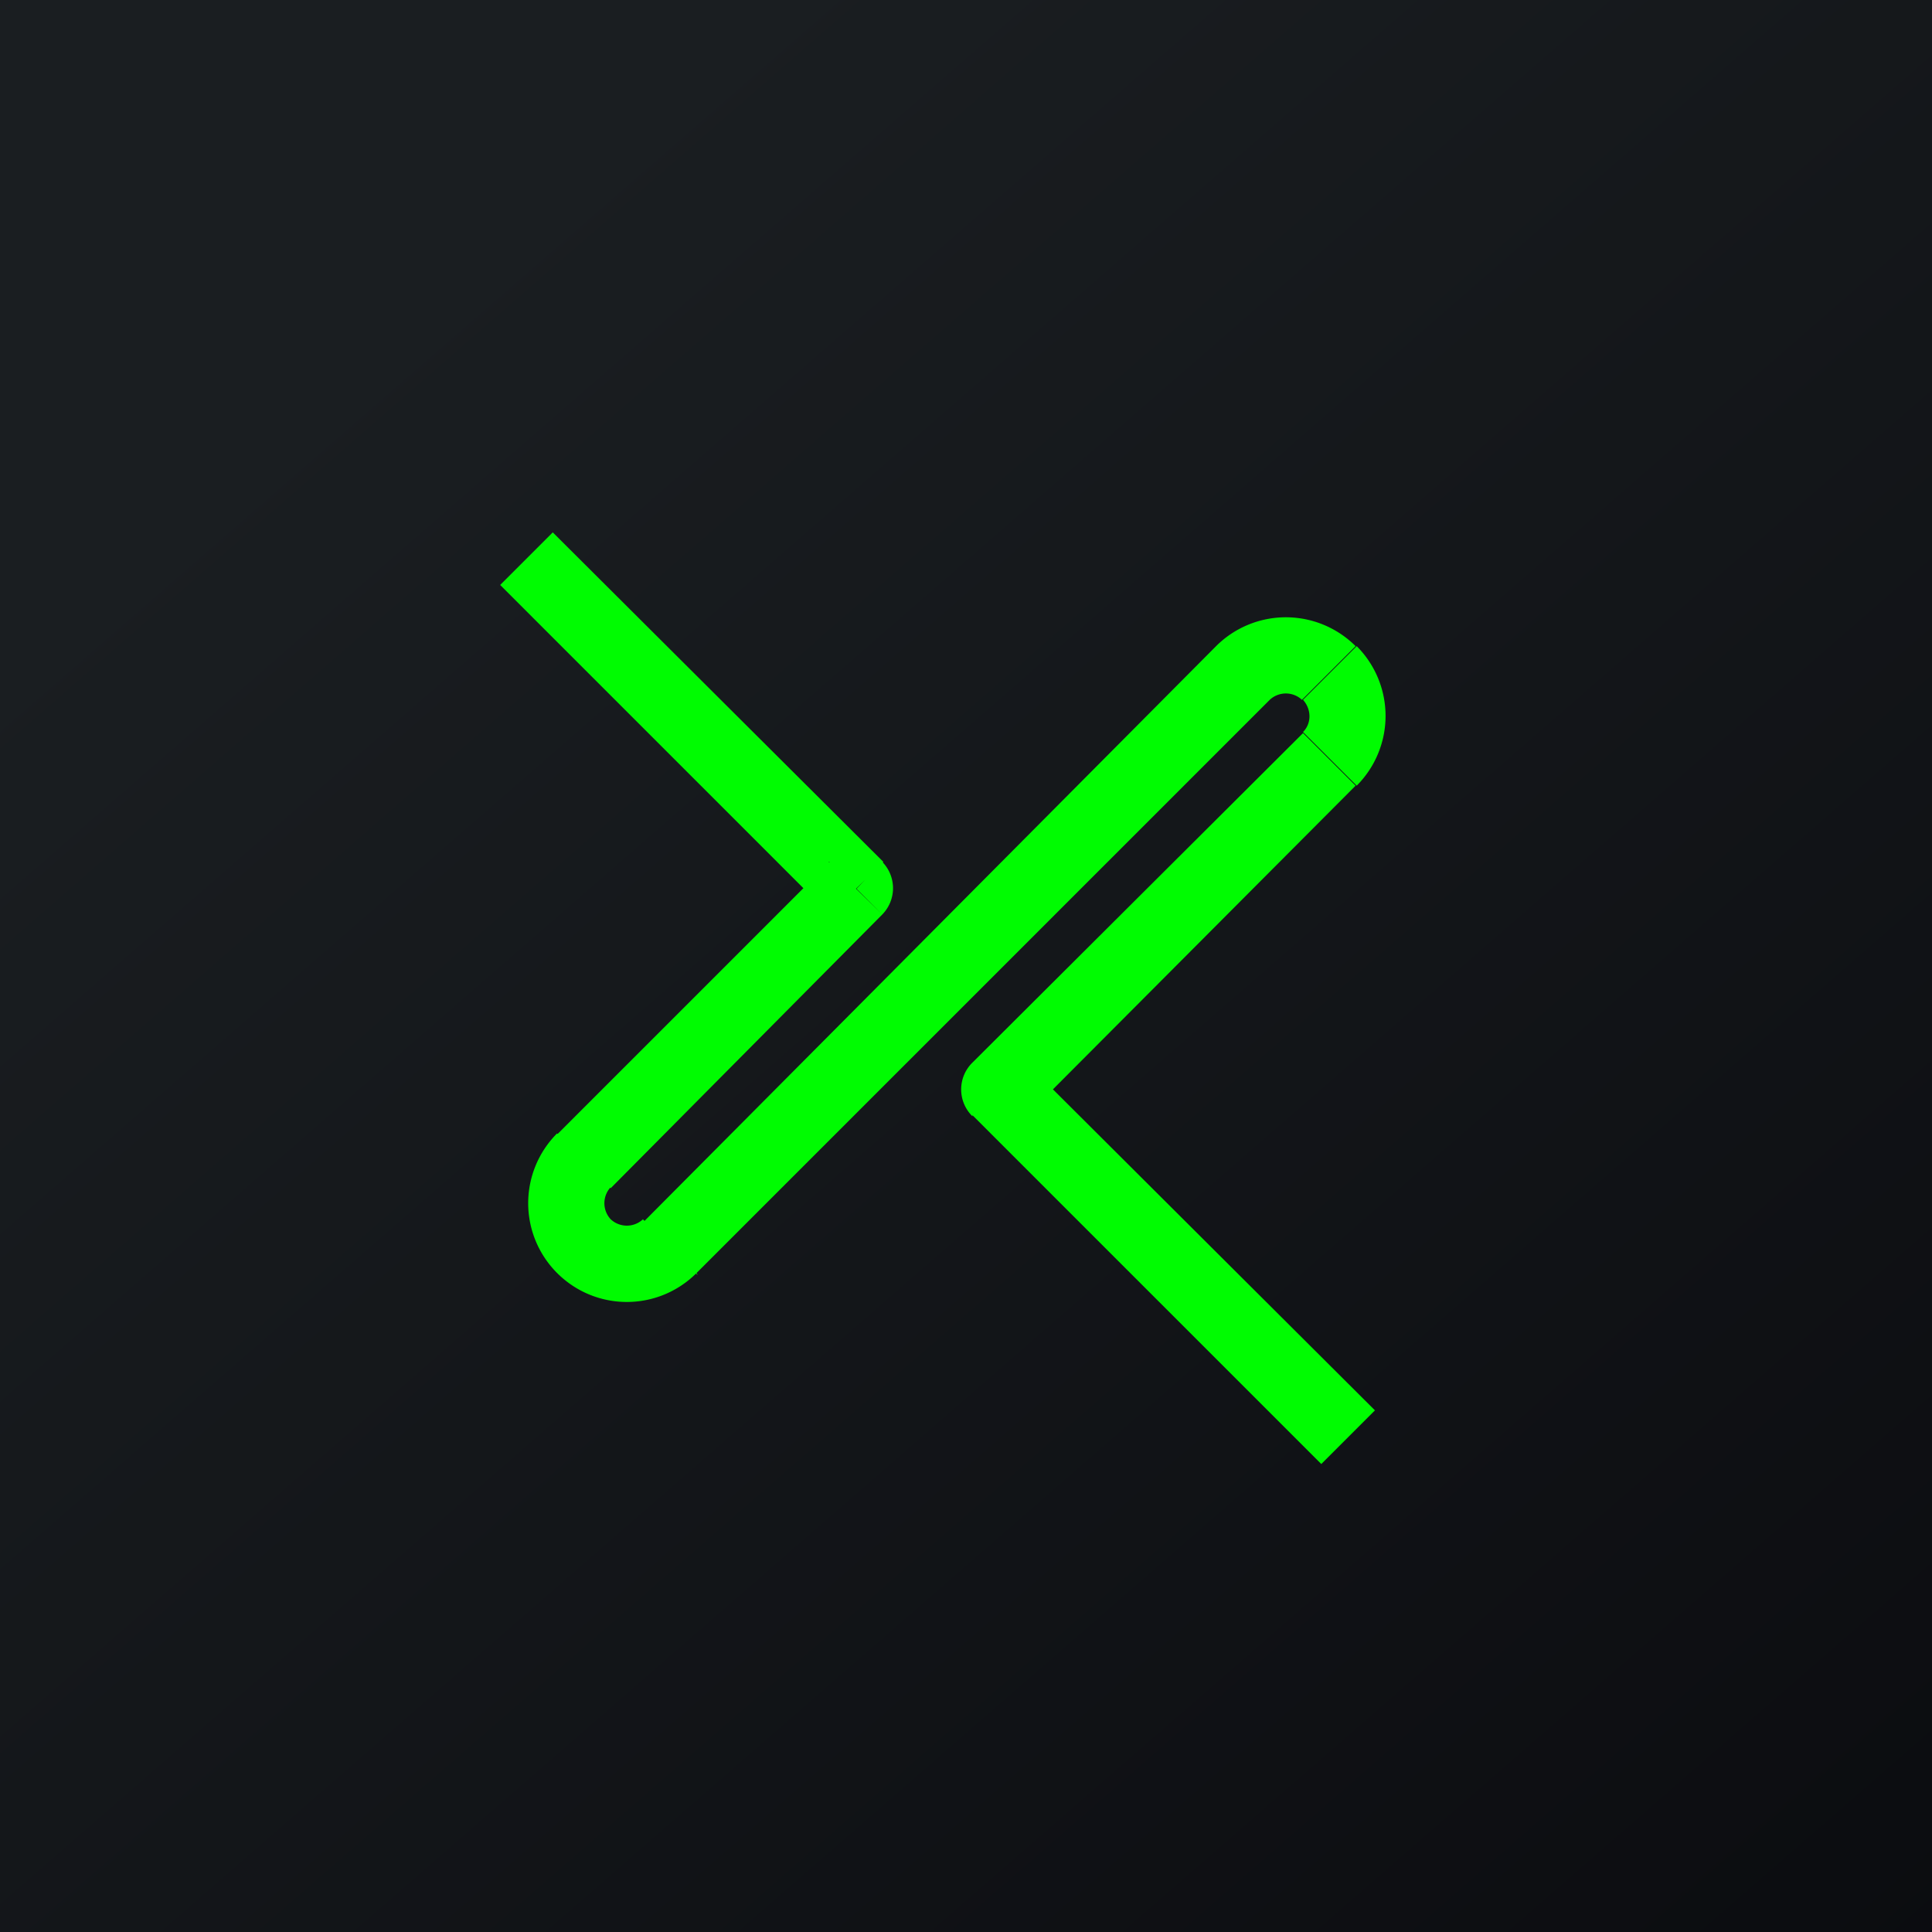 <!-- by TradingView --><svg xmlns="http://www.w3.org/2000/svg" width="18" height="18" viewBox="0 0 18 18"><path fill="url(#aza2aj4qy)" d="M0 0h18v18H0z"/><path d="M7.98 8.28l.24.24a.35.35 0 0 0 0-.49l-.24.25zm1.33 1.87l-.25-.25a.35.35 0 0 0 0 .5l.25-.25zm-4.65-4.7l3.07 3.07.5-.49-3.08-3.07-.5.5zm3.07 2.58l-2.54 2.54.5.5 2.53-2.55-.5-.49zm-1.24 3.83l5.34-5.34-.5-.5L6 11.38l.5.5zm5.65-5.03L9.06 9.9l.5.5 3.07-3.08-.5-.5zm-3.08 3.56l3.25 3.25.5-.5L9.56 9.9l-.5.5zm3.08-3.87c.08.09.08.22 0 .3l.5.5a.92.92 0 0 0 0-1.3l-.5.5zm-.31 0a.22.22 0 0 1 .3 0l.5-.5a.92.92 0 0 0-1.3 0l.5.5zm-6.64 5.34c.36.36.94.36 1.3 0l-.5-.5a.22.22 0 0 1-.3 0l-.5.5zm0-1.3a.92.92 0 0 0 0 1.3l.5-.5a.22.22 0 0 1 0-.3l-.5-.5z" fill="#00FC01"/><defs><linearGradient id="aza2aj4qy" x1="3.35" y1="3.12" x2="21.9" y2="24.43" gradientUnits="userSpaceOnUse"><stop stop-color="#1A1E21"/><stop offset="1" stop-color="#06060A"/></linearGradient></defs></svg>